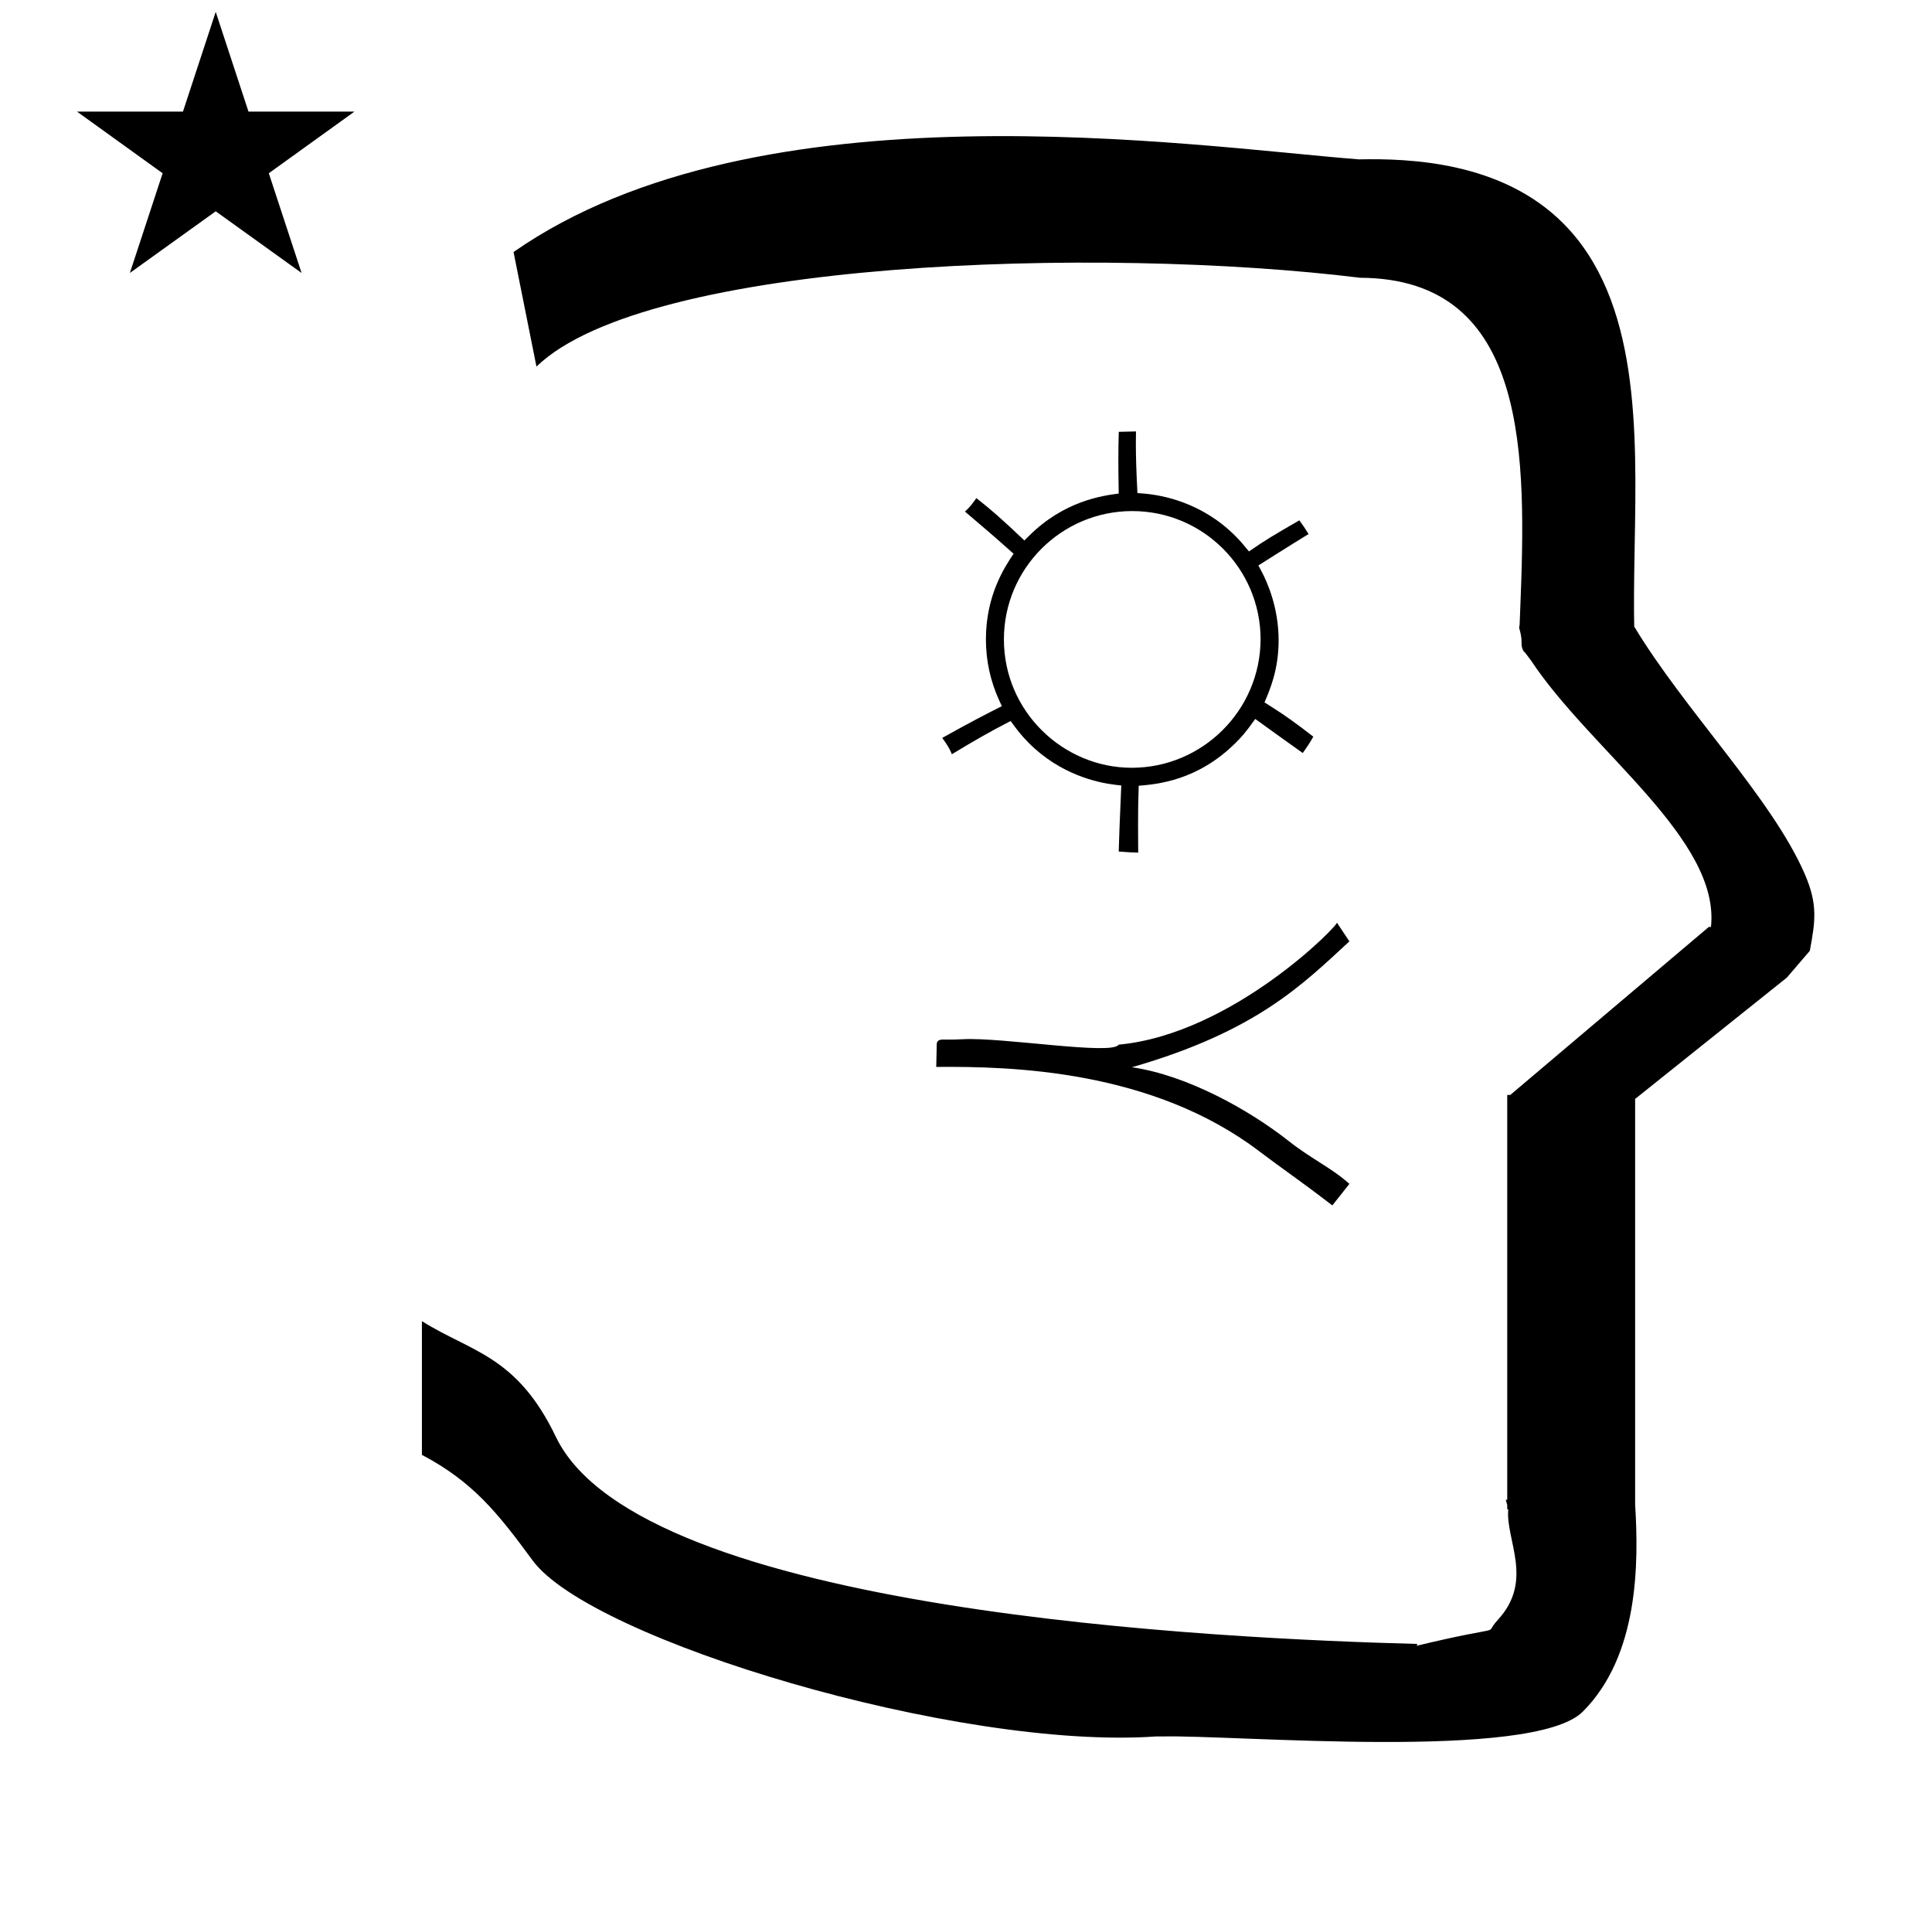 <?xml version="1.0" standalone="no"?>
<!DOCTYPE svg PUBLIC "-//W3C//DTD SVG 1.1//EN" "http://www.w3.org/Graphics/SVG/1.1/DTD/svg11.dtd" >
<svg xmlns="http://www.w3.org/2000/svg" xmlns:xlink="http://www.w3.org/1999/xlink" version="1.1" viewBox="-10 0 1012 1000">
  <g transform="matrix(1 0 0 -1 0 800)">
   <path fill="currentColor"
d="M30.324 741.553h55.515l17.161 52.226l17.16 -52.226h55.516l-44.867 -32.296l17.161 -52.225l-44.97 32.296l-44.971 -32.296l17.161 52.225zM271 608l-12 60c128.725 89.788 355.203 55.363 442.457 48.56
c0 -0.011 0.001 -0.021 0.001 -0.032c27.446 0.582 75.186 -1.321 107.268 -33.403c40.14 -40.14 38.615 -108.841 37.525 -169.365c-0.396 -21.926 -0.434 -33.24 -0.222 -41.946
c26.379 -43.828 72.168 -89.959 89.325 -129.607c6.951 -16.064 5.492 -24.764 2.646 -40.205l-12 -14l-79.501 -63.577v-212.431c1.939 -31.087 1.824 -79.241 -27.416 -108.48c-26.032 -26.032 -182.507 -12.02 -220.584 -13.005
l-2.901 0.013c-103.732 -7.3 -296.108 50.602 -326.603 92.172c-18.506 25.227 -31.401 41.253 -57.995 55.309v70.037c25.817 -16.263 49.624 -17.807 70.19 -60.636c44.219 -92.082 349.455 -105.734 451.309 -108.438l-0.499 -0.963
c50 12 34.151 4.481 42.535 13.536c19.177 20.712 3.979 41.969 5.508 57.965h-0.542v2.149c-0.254 0.99 -0.501 1.941 -0.738 2.849h0.738v207.174v3.487v1.339h1.582l104 88h1.133
c4.983 45.895 -62.838 92.129 -94.216 139.501l-3 4l-1 1c-2.021 3.992 0.044 4.025 -2.084 11.56c-0.037 0.131 -0.189 0.247 -0.175 0.367l0.259 2.072l0.064 1.499
c0.01 0.227 0.15 3.896 0.242 6.244c3.114 79.152 5.197 173.389 -83.815 173.771c-136.35 16.746 -373.536 9.534 -431.49 -46.514zM494.343 255.692c20.408 1.149 78.541 -8.549 81.593 -2.845
c60.216 5.602 116.478 63.901 114.308 63.975l6.585 -9.878c-24.241 -22.226 -48.233 -47.025 -113.922 -65.923c28.924 -4.206 61.319 -22.273 81.936 -38.507c12.544 -9.877 22.579 -14.111 31.986 -22.579l-8.938 -11.289
c-16.464 12.7 -27.075 19.83 -38.102 28.224c-56.299 42.859 -130.217 44.652 -169.376 44.319c0.088 3.988 0.175 7.977 0.264 11.965c0.048 2.244 2.229 2.336 3.16 2.375
c0.105 0.004 5.006 -0.146 10.507 0.163zM501.417 539.106c-2.393 -3.397 -3.632 -4.955 -5.968 -7.047c9.712 -8.204 15.501 -13.178 25.473 -22.083c-4.696 -7.038 -14.49 -21.715 -14.49 -44.879
c0 -11.378 2.482 -22.176 6.935 -31.889l1.407 -3.068c-8.328 -4.196 -15.318 -7.763 -31.215 -16.62c2.743 -3.781 3.935 -5.77 5.043 -8.547c12.063 7.296 19.17 11.383 30.778 17.392
c3.166 -4.334 5.392 -7.38 9.627 -11.615c16.464 -16.464 35.916 -20.711 45.101 -21.783l3.23 -0.377c-0.909 -20.64 -1.127 -27.17 -1.338 -34.59c5.719 -0.419 7.621 -0.529 10.203 -0.558
c-0.049 5.089 -0.075 9.688 -0.075 13.861c0 7.856 0.044 12.086 0.336 21.153c9.516 0.798 30.895 2.591 50.868 22.564c2.813 2.812 4.593 4.592 10.19 12.42c11.182 -8.076 16.889 -12.173 24.861 -17.843
c2.485 3.478 3.593 5.143 5.547 8.558c-8.695 6.77 -14.438 10.994 -25.571 17.972c2.927 6.813 7.394 17.21 7.394 32.507c0 17.042 -5.856 30.337 -9.068 36.344l-1.531 2.862c0.262 0.167 17.052 10.803 26.282 16.452
c-1.845 3.011 -2.909 4.591 -4.829 7.174c-14.312 -8.291 -17.161 -9.942 -26.375 -16.287c-3.272 3.971 -4.505 5.467 -7.195 8.157c-17.535 17.535 -38.208 21.391 -48.173 22.173l-3.066 0.24
c-0.625 12.568 -0.818 19.01 -0.818 26.299c0 2.282 0.025 4.247 0.061 5.986l-9.024 -0.215c-0.148 -5.387 -0.205 -10.322 -0.205 -15.102c0 -3.475 0 -5.953 0.187 -17.215
c-8.477 -1.128 -28.533 -3.796 -46.996 -22.182l-2.412 -2.401c-12.576 11.944 -17.828 16.443 -25.17 22.186zM582.787 397.87c-36.016 0.021 -66.931 29.595 -66.931 67.225c0 37.106 30.12 67.226 67.227 67.226
c37.101 0 67.225 -30.114 67.225 -67.214c-0.159 -37.113 -30.413 -67.236 -67.52 -67.236z" />
  </g>

</svg>
